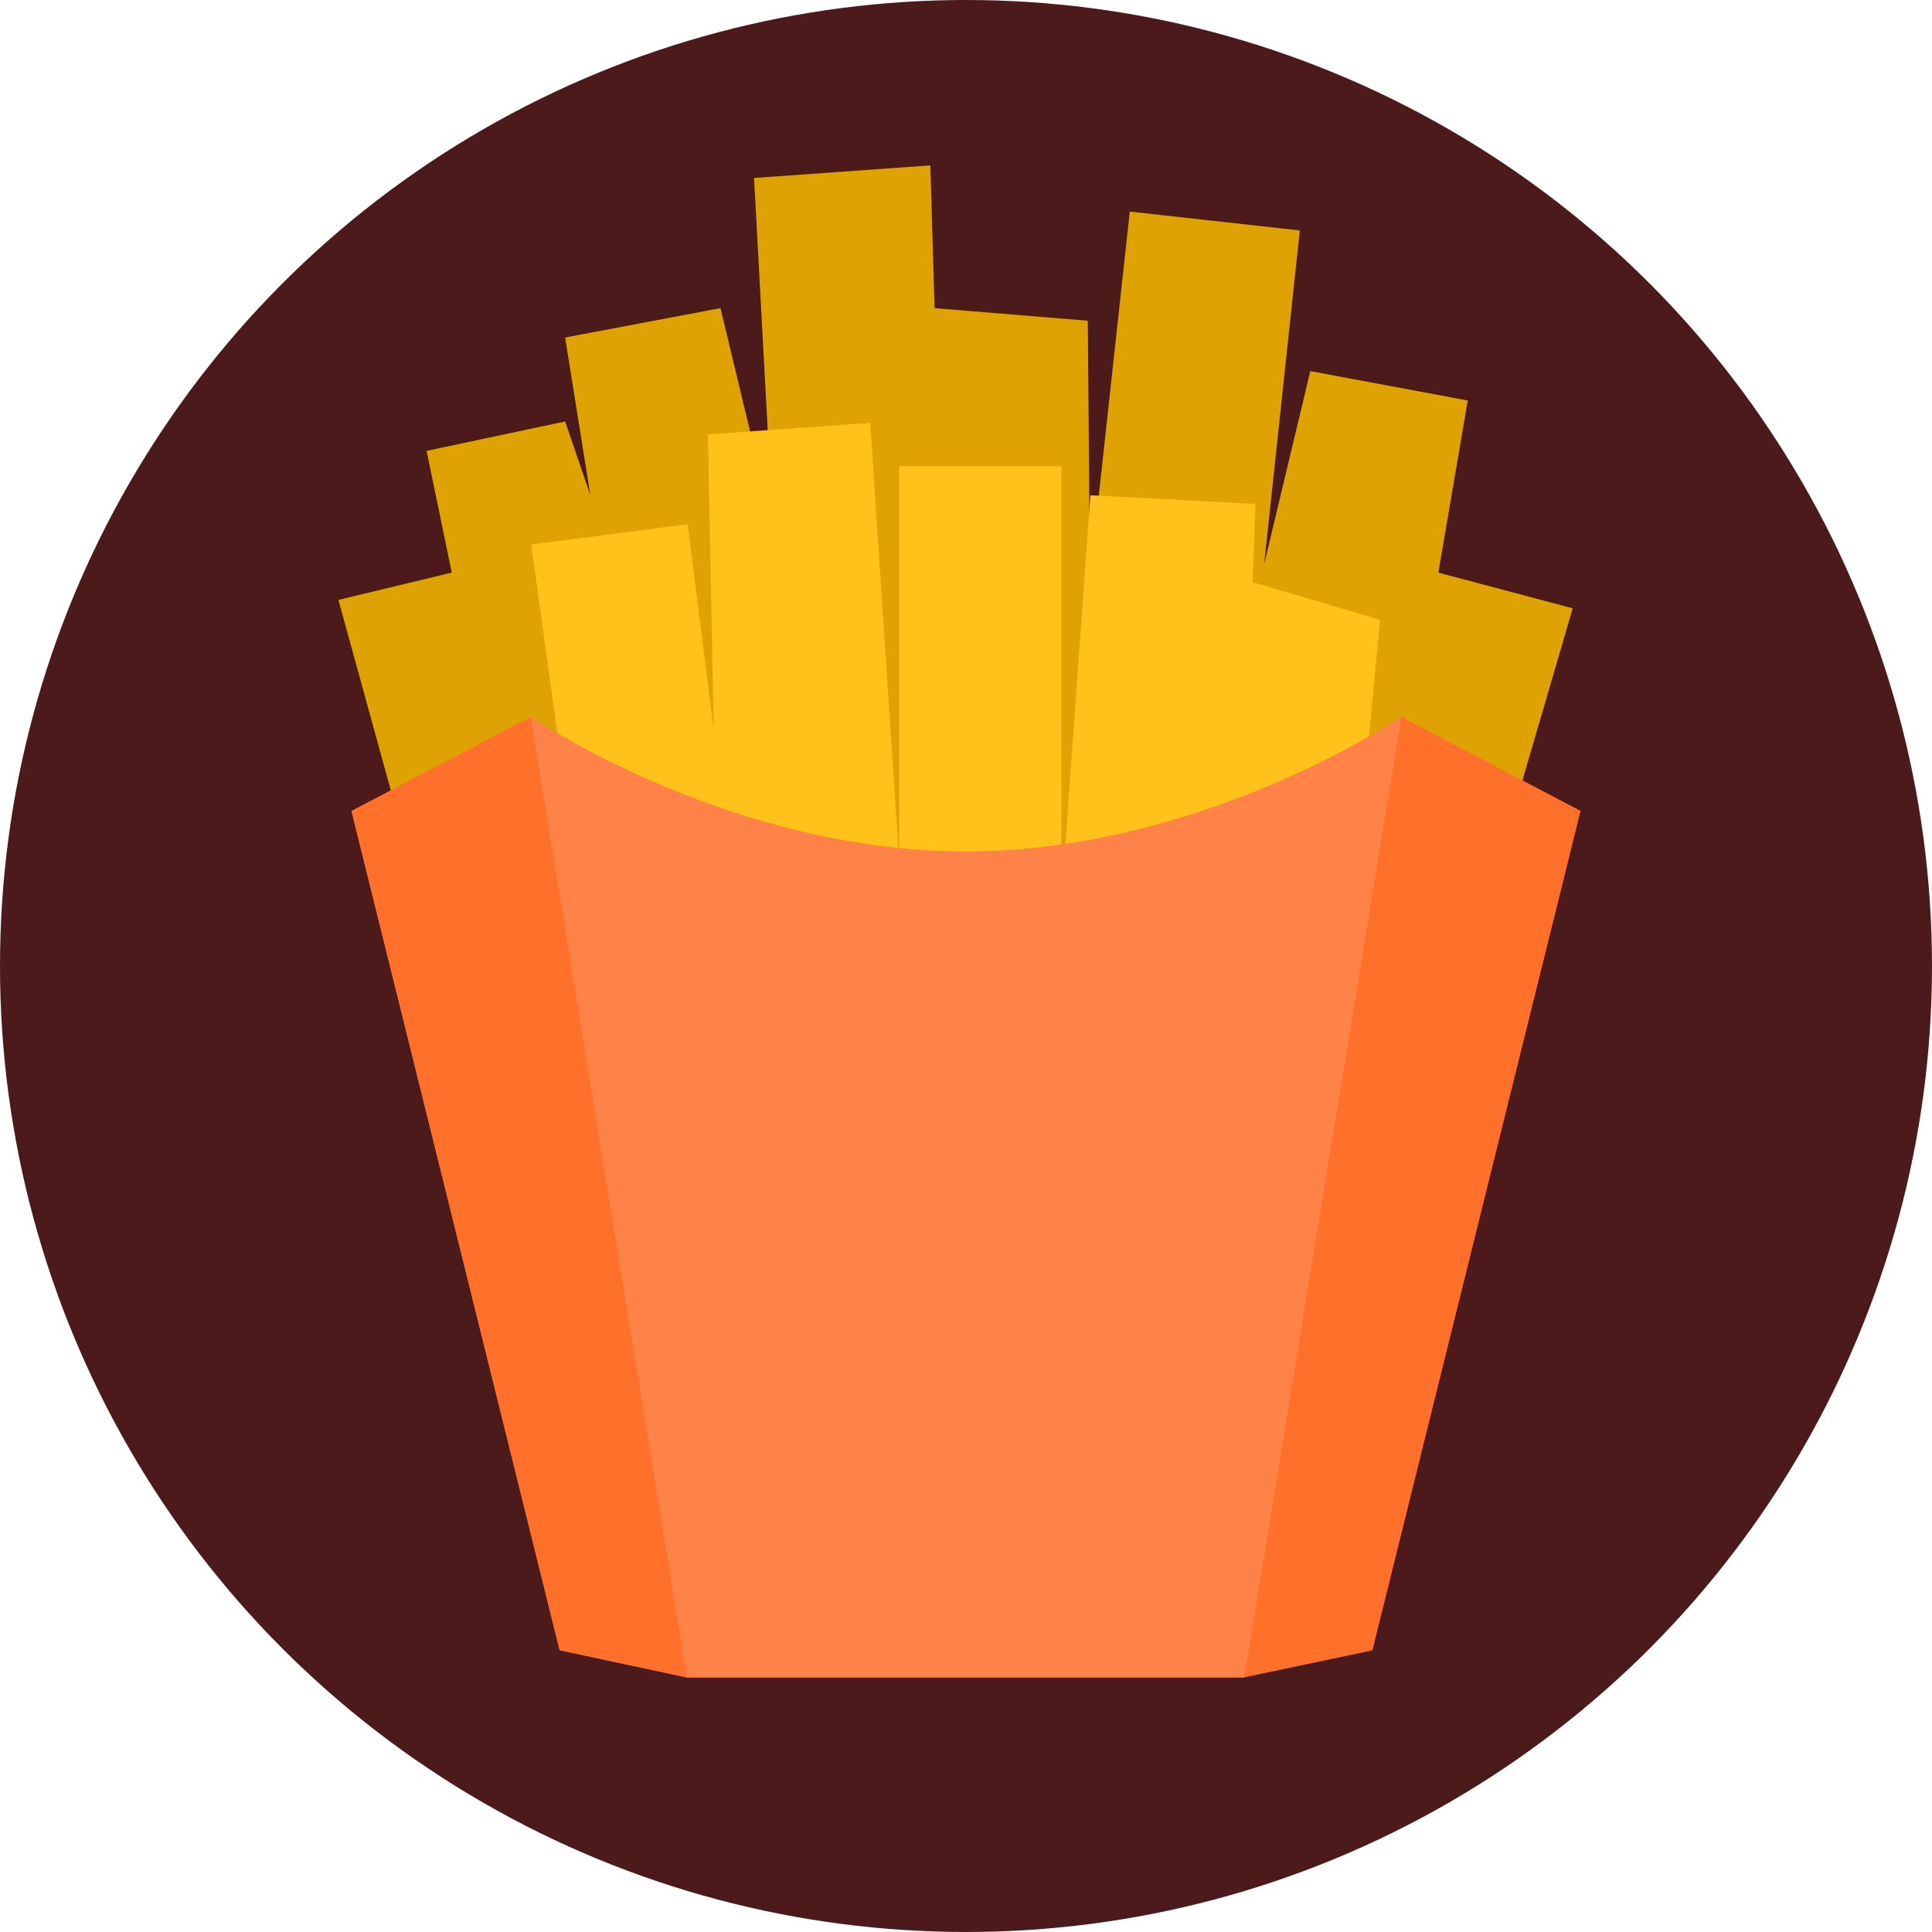 <svg xmlns="http://www.w3.org/2000/svg" viewBox="0 0 165.227 165.227"><defs><style>.cls-1{fill:#4d1a1b;}.cls-2{fill:#dea302;}.cls-3{fill:#ffc21a;}.cls-4{fill:#ff702b;}.cls-5{fill:#ff8348;}</style></defs><g id="Layer_2" data-name="Layer 2"><g id="Layer_1-2" data-name="Layer 1"><circle class="cls-1" cx="82.613" cy="82.613" r="82.613"/><polygon class="cls-2" points="40.79 94.389 28.942 51.305 38.636 48.971 36.482 38.559 48.33 36.046 50.484 42.329 48.33 28.865 61.615 26.352 66.103 45.022 64.487 15.221 79.566 14.144 79.926 26.352 93.03 27.429 93.21 49.33 96.621 18.094 111.162 19.709 108.11 48.253 112.059 31.737 125.523 34.251 123.01 48.971 134.499 52.023 122.651 92.594 40.79 94.389"/><polygon class="cls-3" points="52.368 96.622 45.429 46.568 58.81 44.834 61.04 62.427 60.545 37.152 74.421 36.161 76.899 73.578 76.899 39.878 90.776 39.878 90.776 76.799 93.254 42.356 107.378 43.099 107.13 49.789 118.033 53.011 114.068 94.144 52.368 96.622"/><polygon class="cls-4" points="106.319 143.458 117.361 141.131 135.159 69.358 119.846 61.319 106.319 143.458"/><polygon class="cls-4" points="58.747 143.458 47.858 141.131 30.06 69.358 45.381 61.319 58.747 143.458"/><path class="cls-4" d="M135.163,69.358l-17.8,71.77-10.96,2.31-.08.02h-47.57l-10.89-2.33-17.8-71.77,15.32-8.04c6.21,4.04,20.87,11.52,37.2,11.52,16.33,0,31.05-7.48,37.26-11.52Z"/><path class="cls-5" d="M119.846,61.319,106.405,143.458H58.747L45.381,61.319c6.213,4.043,20.87,11.518,37.198,11.518C98.913,72.837,113.633,65.357,119.846,61.319Z"/></g></g></svg>